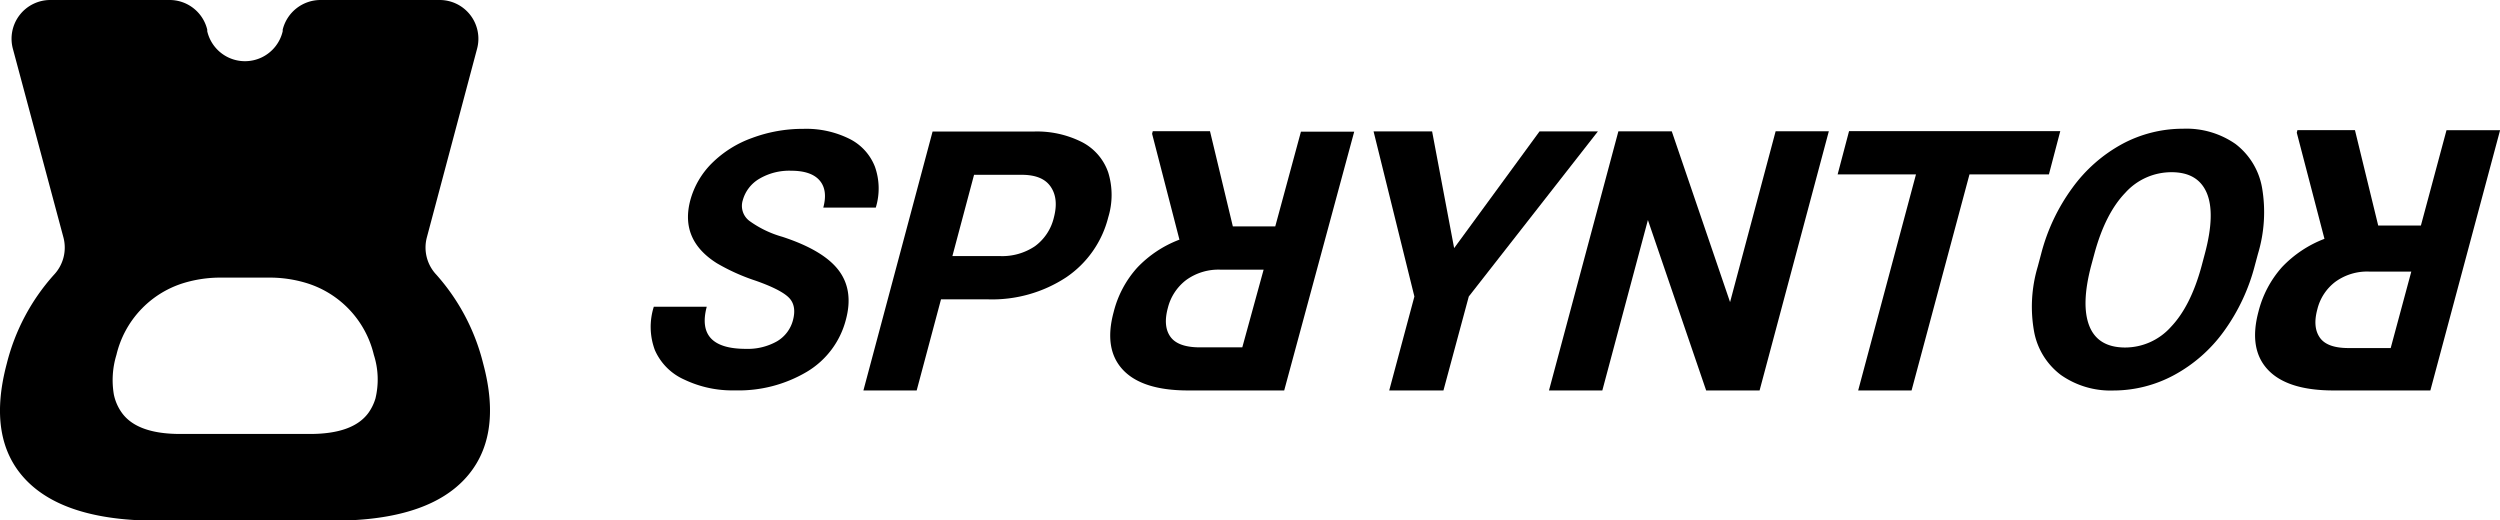 <svg xmlns="http://www.w3.org/2000/svg" viewBox="0 0 968.17 201.53"><g id="Layer_2" data-name="Layer 2"><g id="Layer_6" data-name="Layer 6"><g id="Layer_2-2" data-name="Layer 2"><g id="Layer_6-2" data-name="Layer 6"><path d="M307.09,124q1.52-5.73-1.69-8.84t-12.89-6.5a77.48,77.48,0,0,1-14.91-6.73q-14.37-9.06-10.25-24.44a32,32,0,0,1,8.32-14.26,42.36,42.36,0,0,1,15.56-9.79A56.16,56.16,0,0,1,311.1,49.9a37.54,37.54,0,0,1,17.79,3.83,20.26,20.26,0,0,1,9.94,10.83,25.17,25.17,0,0,1,.33,15.84H318.83q1.83-6.75-1.43-10.53c-2.16-2.49-5.83-3.75-11-3.75A22.76,22.76,0,0,0,294,69.27a13.92,13.92,0,0,0-6.35,8.29,7.27,7.27,0,0,0,2.67,8.06A40.45,40.45,0,0,0,303,91.71q15.93,5.22,21.8,13t2.75,19.22A33.09,33.09,0,0,1,312.44,144a51.8,51.8,0,0,1-27.91,7.18A43.11,43.11,0,0,1,265,147a22.27,22.27,0,0,1-11.39-11.42,25.71,25.71,0,0,1-.41-16.79H273.7q-4.33,16.31,15.17,16.31a23,23,0,0,0,12-2.9A13.42,13.42,0,0,0,307.09,124Z"/><path d="M364.42,115.93,355,151.21H334.37L361.16,50.94H400.3a38.64,38.64,0,0,1,18.79,4.13,20.83,20.83,0,0,1,10.1,11.75,29.58,29.58,0,0,1,0,17.33,39.75,39.75,0,0,1-16.32,23.27,52.24,52.24,0,0,1-30.23,8.51Zm4.41-16.76h18.46a22.61,22.61,0,0,0,13.54-3.84,19.24,19.24,0,0,0,7.28-11c1.3-4.92.92-8.82-1.15-11.93s-5.67-4.59-10.74-4.7h-19Z"/><path d="M477.44,87.67h16.43L503.81,51h20.63L497.33,151.21H460.11q-17.75,0-25.24-8t-3.57-22.42a40.16,40.16,0,0,1,9.08-17.1,43.83,43.83,0,0,1,16.38-10.88l-10.59-41,.26-1h22.16Zm11.92,16.76H472.71a21.37,21.37,0,0,0-13.22,3.92,19.47,19.47,0,0,0-7.22,10.9q-1.92,7.11,1,11.17c1.94,2.71,5.71,4.07,11.26,4.1H481.1Z"/><path d="M563.14,96.09l33.07-45.2h22.6l-50,63.94L559,151.21H538l9.75-36.38L531.94,50.89h22.67Z"/><path d="M681.43,151.21H660.74l-22.56-66-17.65,66H599.87L626.75,50.85h20.67L670,117l17.65-66.17h20.6Z"/><path d="M793.48,67.53H762.72l-22.43,83.68H719.61L742,67.53H711.66l4.42-16.75h81.8Z"/><path d="M873.23,102.79a75.63,75.63,0,0,1-12,25.52A57.55,57.55,0,0,1,842,145.23a49.53,49.53,0,0,1-23.58,6,33.43,33.43,0,0,1-20.28-6,27.14,27.14,0,0,1-10.4-16.81,54.25,54.25,0,0,1,1.41-25.16l1.3-4.87a74.88,74.88,0,0,1,12.11-25.63,58.12,58.12,0,0,1,19.31-17,49.67,49.67,0,0,1,23.57-5.91,33.22,33.22,0,0,1,20.3,5.91,27.19,27.19,0,0,1,10.29,17,55.89,55.89,0,0,1-1.6,25.57ZM853.86,98.3q4.14-15.49.76-23.55c-2.28-5.35-6.76-8.06-13.7-8.06a24,24,0,0,0-17.89,8q-7.68,8-11.88,23.34l-1.3,4.81q-4,15.17-.71,23.42t13.74,8.32a23.84,23.84,0,0,0,17.87-8q7.61-8,11.81-23.4Z"/><path d="M921,87.33h16.54l9.91-36.9h20.75l-27,100.78H903.71q-17.85,0-25.4-8t-3.68-22.51a40.89,40.89,0,0,1,9.08-17.21,44.51,44.51,0,0,1,16.48-11L889.47,51.4l.24-1H912Zm12.82,17.84H917.38a21,21,0,0,0-12.89,3.9,19,19,0,0,0-7.06,10.72c-1.26,4.66-.91,8.3,1,11s5.63,4,11.09,4h16.32Z"/></g></g><g id="Layer_2-3" data-name="Layer 2"><g id="Layer_6-3" data-name="Layer 6"><path d="M169,106.4h0A15.32,15.32,0,0,1,165.29,92l19.46-73.1A15,15,0,0,0,170.21,0h-46.1a15.1,15.1,0,0,0-14.63,11.48v.62a15,15,0,0,1-29.22,0v-.62A15,15,0,0,0,65.5,0H19.57A15,15,0,0,0,5,18.93L24.58,92a15.35,15.35,0,0,1-3.72,14.45h0A80.73,80.73,0,0,0,2.64,140.76q-7.77,29.12,7.31,45,13.61,14.31,44,15.73h81.8q30.4-1.41,44-15.73,15.17-16,7.36-45A80.91,80.91,0,0,0,169,106.4Zm-49,61.66H69.84q-16.76,0-22.65-8.2a18.47,18.47,0,0,1-3.1-7.09,33.34,33.34,0,0,1,1-15.34,38.35,38.35,0,0,1,25.8-27.75,48.73,48.73,0,0,1,15-2.17h18a48.77,48.77,0,0,1,15,2.17,38.36,38.36,0,0,1,25.89,27.75,31.28,31.28,0,0,1,.62,16.89,18.75,18.75,0,0,1-2.7,5.54Q136.75,168.07,120,168.06Z"/></g></g></g></g></svg>